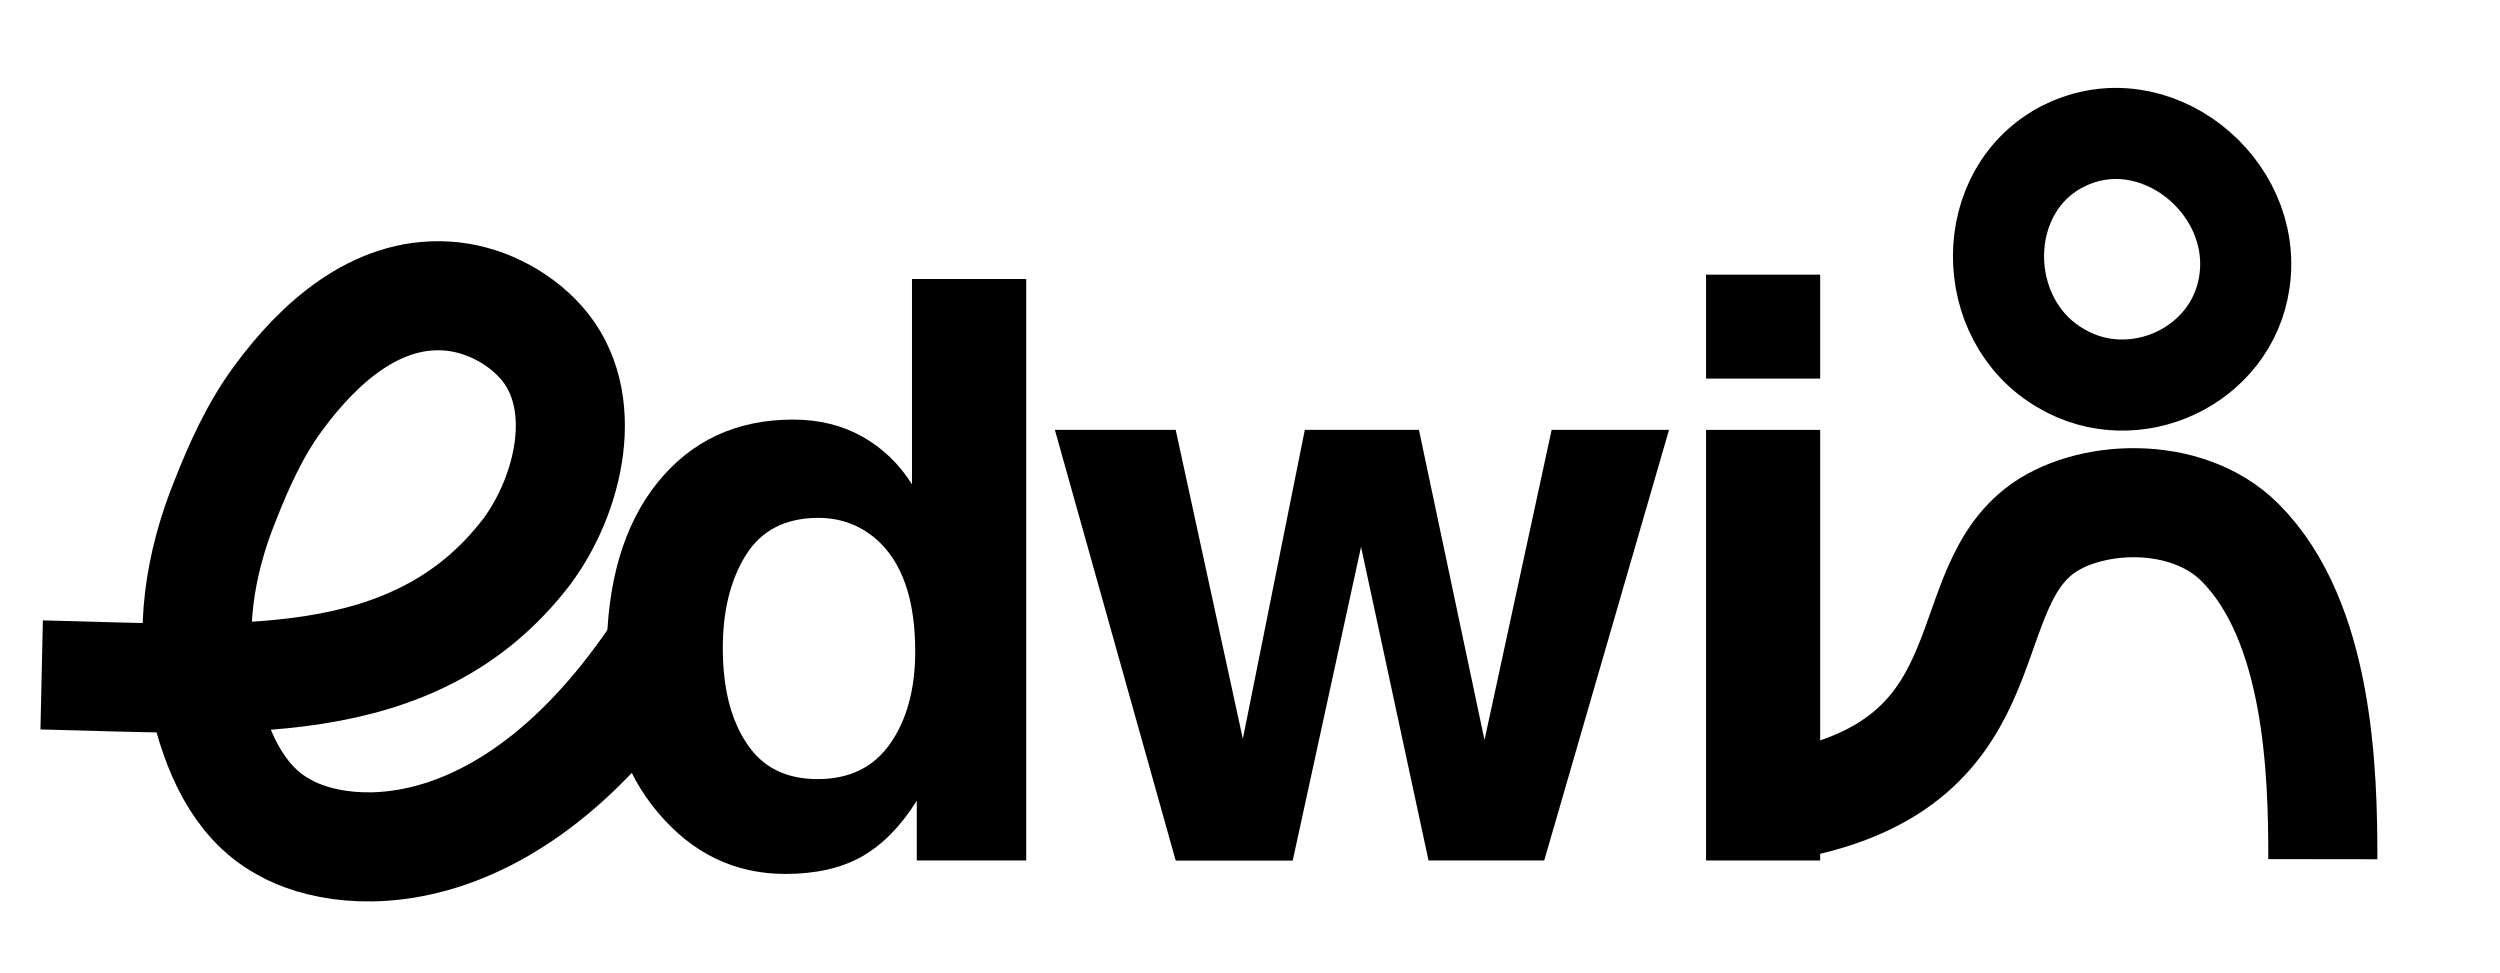 <svg width="131" height="51" viewBox="0 0 131 51" fill="none" xmlns="http://www.w3.org/2000/svg">
<path d="M108.172 7.627C103.574 9.913 103.625 16.791 108.003 19.304C111.841 21.572 116.967 19.203 117.607 14.769C118.355 9.7 112.877 5.315 108.179 7.627C108.179 7.62 108.172 7.627 108.172 7.627Z" stroke="black" stroke-width="4.774" stroke-miterlimit="10"/>
<path d="M93.386 42.232C105.226 40.178 102.331 31.396 106.834 27.847C109.303 25.9 114.536 25.592 117.369 28.419C121.515 32.558 121.722 40.467 121.716 45.021" stroke="black" stroke-width="5.716" stroke-miterlimit="10"/>
<path d="M2.183 35.366C12.127 35.586 21.706 36.616 27.605 28.902C29.816 25.931 31.041 20.95 28.346 17.928C27.09 16.528 25.224 15.617 23.384 15.51C19.671 15.284 16.681 18.01 14.602 20.837C13.383 22.476 12.529 24.373 11.788 26.258C10.469 29.524 9.878 33.13 10.701 36.616C11.31 39.236 12.416 41.974 14.816 43.306C18.227 45.303 27.398 45.819 35.394 32.766" stroke="black" stroke-width="5.716" stroke-miterlimit="10"/>
<path d="M53.774 14.618V45.09H48.039V41.962C47.197 43.3 46.236 44.273 45.162 44.883C44.088 45.492 42.75 45.794 41.148 45.794C38.51 45.794 36.292 44.726 34.49 42.596C32.687 40.467 31.788 37.728 31.788 34.386C31.788 30.535 32.674 27.508 34.446 25.297C36.217 23.092 38.592 21.986 41.556 21.986C42.926 21.986 44.138 22.288 45.2 22.884C46.261 23.488 47.122 24.317 47.788 25.378V14.618H53.774ZM37.875 33.953C37.875 36.038 38.29 37.697 39.119 38.94C39.936 40.197 41.173 40.825 42.844 40.825C44.515 40.825 45.784 40.203 46.651 38.959C47.518 37.715 47.957 36.107 47.957 34.135C47.957 31.377 47.26 29.398 45.865 28.211C45.011 27.495 44.019 27.137 42.882 27.137C41.154 27.137 39.892 27.791 39.081 29.091C38.271 30.391 37.875 32.024 37.875 33.953Z" fill="black"/>
<path d="M74.855 45.09L71.319 28.657L67.738 45.096H61.607L55.275 22.526H61.607L65.125 38.714L68.372 22.526H74.353L77.788 38.777L81.306 22.526H87.456L80.917 45.09H74.855Z" fill="black"/>
<path d="M95.377 14.392V19.838H89.397V14.392H95.377ZM95.377 22.526V45.09H89.397V22.526H95.377Z" fill="black"/>
</svg>
